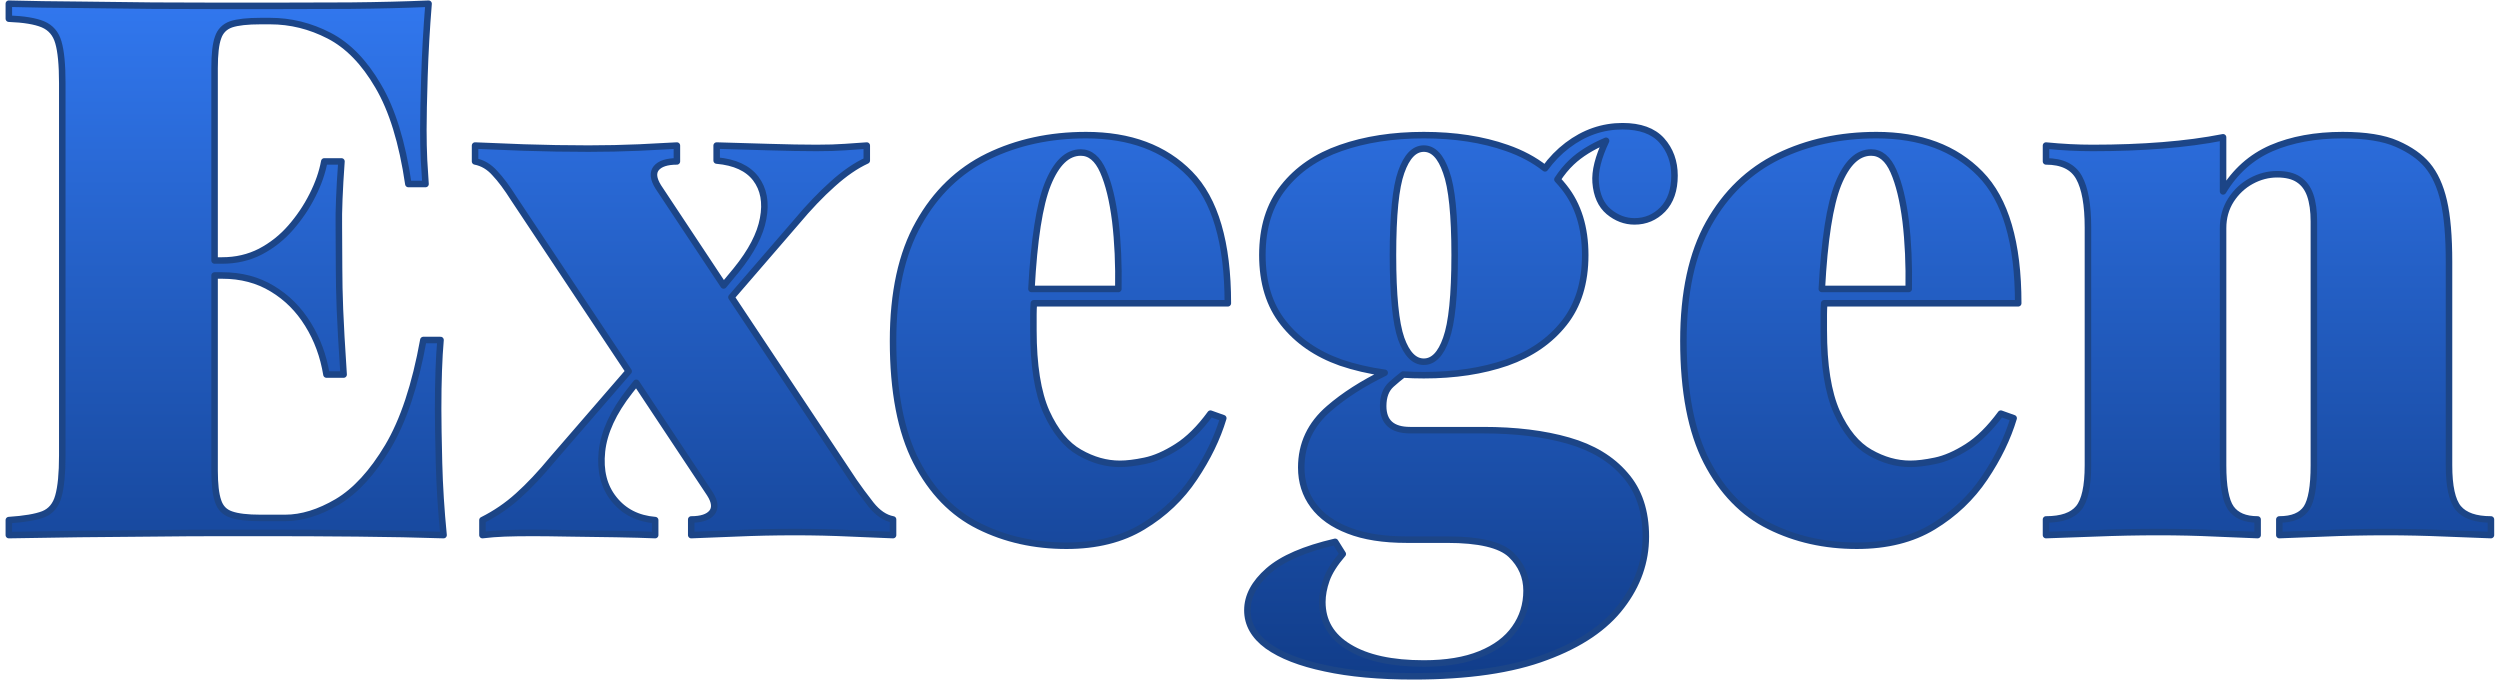 <svg version="1.2" xmlns="http://www.w3.org/2000/svg" viewBox="0 0 1146 313" width="250" height="68">
	<title>exgen_logo-svg</title>
	<defs>
		<clipPath clipPathUnits="userSpaceOnUse" id="cp1">
			<path d="m0 0h1146v313h-1146z"/>
		</clipPath>
		<linearGradient id="g1" x1="1.7" y1="1.7" x2="1.7" y2="311.3" gradientUnits="userSpaceOnUse">
			<stop offset="0" stop-color="#3177ee"/>
			<stop offset="1" stop-color="#113d8a"/>
		</linearGradient>
		<linearGradient id="g2" x1="1.7" y1="1.7" x2="1.7" y2="311.3" gradientUnits="userSpaceOnUse">
			<stop offset="0" stop-color="#3177ee"/>
			<stop offset="1" stop-color="#113d8a"/>
		</linearGradient>
		<linearGradient id="g3" x1="1.7" y1="1.7" x2="1.7" y2="311.3" gradientUnits="userSpaceOnUse">
			<stop offset="0" stop-color="#3177ee"/>
			<stop offset="1" stop-color="#113d8a"/>
		</linearGradient>
		<linearGradient id="g4" x1="1.7" y1="1.7" x2="1.7" y2="311.3" gradientUnits="userSpaceOnUse">
			<stop offset="0" stop-color="#3177ee"/>
			<stop offset="1" stop-color="#113d8a"/>
		</linearGradient>
	</defs>
	<style>
		.s0 { fill: none } 
		.s1 { fill: url(#g1) } 
		.s2 { fill: url(#g2) } 
		.s3 { fill: url(#g3) } 
		.s4 { fill: url(#g4) } 
		.s5 { fill: none;stroke: #1c4587;stroke-linejoin: round;stroke-width: 3 } 
	</style>
	<g id="Clip-Path" clip-path="url(#cp1)">
		<g id="Layer">
			<path id="Layer" class="s0" d="m0 0h1146v313h-1146z"/>
			<path id="Layer" fill-rule="evenodd" class="s1" d="m1.7 1.7v6.9q10.4 0.4 15.7 2.6 5.4 2.3 7.1 8.3 1.8 6.1 1.8 18.8v171.4q0 12.4-1.8 18.7-1.7 6.2-6.9 8.3-5.2 2-15.9 2.7v6.9q15.2-0.3 32.3-0.5 17.2-0.1 33.9-0.3 16.8-0.2 31.1-0.2h23.6q17.4 0 39.5 0.2 22.1 0.2 39.7 0.8-1.7-17.2-2.1-33.3-0.4-16.1-0.4-24.7 0-19.3 1.1-31.8h-7.9q-5.6 31.1-16.3 49.1-10.7 17.9-23.3 25.4-12.6 7.4-24 7.4h-11.4q-9 0-13.5-1.6-4.5-1.5-6-6.2-1.6-4.6-1.6-14v-89.8h3.5q13.1 0 23.1 6.1 10 6 16.4 16.4 6.4 10.3 8.5 23.1h7.9q-1.3-19.7-1.7-30-0.4-10.4-0.4-19 0-8.7-0.1-19.1-0.2-10.4 1.2-30h-7.9q-1.4 7.6-5.4 15.5-4 8-10 14.9-6 6.9-14 11.1-8 4.1-17.6 4.1h-3.5v-88.5q0-9.7 1.6-14.1 1.5-4.5 6-6.1 4.5-1.5 13.5-1.5h4.5q14.1 0 27.1 6.7 13 6.7 22.6 23.2 9.7 16.4 13.9 45.1h7.9q-0.3-4.5-0.7-11.1-0.3-6.6-0.3-13.8 0-8.7 0.5-24.7 0.5-16.1 1.9-33.4-15.9 0.7-36.2 0.9-20.1 0.1-36.1 0.1h-23.6q-14.3 0-31.1-0.1-16.7-0.2-33.9-0.4-17.1-0.1-32.3-0.5z"/>
			<path id="Layer" fill-rule="evenodd" class="s2" d="m545.3 80q17.5 17.8 17.5 59.6h-89.3q-0.2 2.6-0.2 5.2 0 3.4 0 7.2 0 24.2 6 37.7 6.1 13.4 15.3 18.6 9.1 5.2 18.5 5.2 4.8 0 11.5-1.4 6.8-1.4 14.7-6.4 8-5 15.5-15.3l5.9 2.1q-4.1 13.7-13.3 27.4-9.1 13.7-23.7 22.5-14.5 8.8-35.2 8.8-22.1 0-40.2-9-18.2-9-28.9-29.7-10.7-20.8-10.7-55.6 0-33.2 11.8-54.1 11.7-20.9 31.9-30.8 20.2-9.8 45.1-9.8 30.4 0 47.8 17.8zm-306.6-12.1q14.9 0.5 29.8 0.5 12.1 0 23.4-0.5 11.4-0.6 17.3-0.9v7.3q-6.9 0-9.5 3.1-2.5 3.1 0.9 8.6l30.1 45.4 5.8-7q10.4-12.8 12.4-23.8 2.1-11.1-3.4-18.4-5.5-7.2-18-8.3v-6.9q10.8 0.3 23.9 0.7 13.1 0.4 22.1 0.4 7.6 0 13.1-0.4 5.5-0.4 10-0.7v6.9q-7.6 3.5-15.7 10.8-8.1 7.2-16.8 17.6l-29.8 34.5 56.5 85q3.1 4.5 7.7 10.4 4.7 5.9 10.2 6.9v7.2q-6.6-0.3-19.3-0.8-12.8-0.6-25.9-0.6-13.9 0-27.4 0.6-13.4 0.5-20.3 0.8v-7.2q6.9 0 9.5-3.1 2.6-3.2-0.9-8.7l-33.9-51.1-3 3.8q-11.4 14.5-12.8 27.8-1.4 13.3 5.5 21.9 6.9 8.7 19 9.7v6.9q-6.9-0.3-18-0.5-11-0.1-21.5-0.3-10.6-0.2-16.8-0.2-7.6 0-13 0.2-5.3 0.2-10.2 0.8v-6.9q9-4.5 16.4-11.2 7.5-6.7 16.1-17.1l34.8-40.2-52.8-79.4q-4.8-7.6-8.8-11.8-3.9-4.4-9.1-5.4v-7.3q7.6 0.3 22.4 0.9zm241.2 16.9q-5.7 14.3-7.5 48.2h40q0.3-16.9-1.4-31.2-1.8-14.4-5.6-23-3.8-8.6-10.3-8.6-9.3 0-15.2 14.6z"/>
			<path id="Layer" fill-rule="evenodd" class="s3" d="m762.5 64.6q5.9 6.6 5.9 16.2 0 10-5.4 15.6-5.4 5.5-13 5.5-6.5 0-11.9-4.5-5.3-4.5-6-13.4-0.6-7.8 4.8-19.2-9.9 4.2-15.9 9.9-3.5 3.3-6.5 7.9 1.6 1.7 3.1 3.6 9.7 12.2 9.7 31.2 0 19.1-9.7 31.3-9.7 12.3-26.4 18.2-16.8 5.8-38.2 5.8-4.9 0-9.5-0.3-2.6 2-5.4 4.5-3.8 3.4-3.8 10 0 11.1 12.4 11.1h33.6q22.5 0 39.2 4.8 16.8 4.8 26.2 15.8 9.5 10.8 9.5 28.4 0 17.3-11.2 31.9-11.2 14.8-34.7 23.5-23.5 8.9-61.1 8.9-23.6 0-40.6-3.7-17.1-3.6-26.5-10.3-9.3-6.8-9.3-16.4 0-9.7 9.7-18.2 9.6-8.4 30.7-13.3l3.5 5.6q-5.6 6.5-7.5 11.9-1.9 5.4-1.9 10.2 0 13.4 12.3 20.8 12.3 7.5 34.4 7.5 15.5 0 26-4.3 10.6-4.3 15.9-11.9 5.4-7.6 5.4-17.3 0-9.7-7.2-16.6-7.3-6.9-29.4-6.9h-18.6q-16 0-26.7-4.2-10.7-4.1-16.2-11.5-5.6-7.5-5.6-17.5 0-16.2 12.8-27.2 10.4-9 25.6-16.4-10.8-1.5-20.2-4.7-16.7-5.9-26.4-18.2-9.7-12.2-9.7-31.3 0-19 9.7-31.2 9.7-12.3 26.4-18.1 16.8-5.9 38.2-5.9 21.4 0 38.2 5.9 10.1 3.5 17.6 9.4 4.4-6.1 10.3-10.6 11.6-8.8 25.4-8.8 12.1 0 18 6.5zm146.6 15.4q17.5 17.8 17.5 59.6h-89.3q-0.2 2.6-0.2 5.2 0 3.4 0 7.2 0 24.2 6 37.7 6.1 13.4 15.3 18.6 9.1 5.2 18.5 5.2 4.8 0 11.5-1.4 6.8-1.4 14.7-6.4 7.9-5 15.5-15.3l5.9 2.1q-4.1 13.7-13.3 27.4-9.2 13.7-23.7 22.5-14.5 8.8-35.2 8.8-22.1 0-40.2-9-18.2-9-28.9-29.7-10.7-20.8-10.7-55.6 0-33.2 11.7-54.1 11.8-20.9 32-30.8 20.2-9.8 45.1-9.8 30.4 0 47.8 17.8zm-266.5-0.8q-3.8 10.6-3.8 38.2 0 27.7 3.8 38.5 3.8 10.6 10.4 10.6 6.6 0 10.3-10.6 3.9-10.8 3.9-38.5 0-27.6-3.9-38.2-3.7-10.8-10.3-10.8-6.6 0-10.4 10.8zm201.1 5.6q-5.7 14.3-7.5 48.2h40q0.3-16.9-1.4-31.2-1.8-14.4-5.6-23-3.8-8.6-10.3-8.6-9.3 0-15.2 14.6zm-134.9-7.3z"/>
			<path id="Layer" fill-rule="evenodd" class="s4" d="m1075.9 62.2q-18.7 0-32.7 6-14 6.1-22.3 19.9v-24.9q-12.7 2.5-27.8 3.7-15 1.2-32.3 1.2-10.3 0-21.4-1.1v7.3q11.1 0 15.2 7.4 4.1 7.4 4.1 23v109.5q0 14.5-4.3 19.7-4.3 5.2-15 5.2v7.2q7.6-0.3 22.4-0.8 14.9-0.6 29.4-0.6 13.5 0 26.2 0.6 12.9 0.5 19.4 0.8v-7.2q-8.6 0-12.3-5.2-3.6-5.2-3.6-19.7v-109.2q0-7.2 3.6-12.9 3.7-5.7 9.4-8.8 5.7-3.1 11.9-3.1 6.2 0 9.8 2.4 3.7 2.4 5.4 7.2 1.7 4.9 1.7 12.1v112.3q0 14.5-3.4 19.7-3.5 5.2-12.5 5.2v7.2q7-0.3 20.7-0.8 13.9-0.6 28.4-0.6 13.5 0 27.5 0.6 14 0.5 20.8 0.8v-7.2q-10.6 0-15-5.2-4.3-5.2-4.3-19.7v-93.6q0-17.7-2.4-28-2.4-10.4-7.6-16.6-4.9-5.8-14-9.8-9.1-4-25-4z"/>
			<path id="Layer" class="s5" d="m1.7 1.7v6.9q10.4 0.4 15.7 2.6 5.4 2.3 7.1 8.3 1.8 6.1 1.8 18.8v171.4q0 12.4-1.8 18.7-1.7 6.2-6.9 8.3-5.2 2-15.9 2.7v6.9q15.2-0.3 32.3-0.5 17.2-0.1 33.9-0.3 16.8-0.2 31.1-0.2h23.6q17.4 0 39.5 0.2 22.1 0.2 39.7 0.8-1.7-17.2-2.1-33.3-0.4-16.1-0.4-24.7 0-19.3 1.1-31.8h-7.9q-5.6 31.1-16.3 49.1-10.7 17.9-23.3 25.4-12.6 7.4-24 7.4h-11.4q-9 0-13.5-1.6-4.5-1.5-6-6.2-1.6-4.6-1.6-14v-89.8h3.5q13.1 0 23.1 6.1 10 6 16.4 16.4 6.4 10.3 8.5 23.1h7.9q-1.3-19.7-1.7-30-0.4-10.4-0.4-19 0-8.7-0.1-19.1-0.2-10.4 1.2-30h-7.9q-1.4 7.6-5.4 15.5-4 8-10 14.9-6 6.9-14 11.1-8 4.1-17.6 4.1h-3.5v-88.5q0-9.7 1.6-14.1 1.5-4.5 6-6.1 4.5-1.5 13.5-1.5h4.5q14.1 0 27.1 6.7 13 6.7 22.6 23.2 9.7 16.4 13.9 45.1h7.9q-0.3-4.5-0.7-11.1-0.3-6.6-0.3-13.8 0-8.7 0.5-24.7 0.5-16.1 1.9-33.4-15.9 0.7-36.2 0.9-20.1 0.1-36.1 0.1h-23.6q-14.3 0-31.1-0.1-16.7-0.2-33.9-0.4-17.1-0.1-32.3-0.5z"/>
			<path id="Layer" class="s5" d="m497.5 62.2q-24.9 0-45.1 9.8-20.2 9.9-31.9 30.8-11.8 20.9-11.8 54.1 0 34.8 10.7 55.6 10.7 20.7 28.9 29.7 18.1 9 40.2 9 20.7 0 35.2-8.8 14.6-8.8 23.7-22.5 9.2-13.7 13.3-27.4l-5.9-2.1q-7.5 10.3-15.5 15.3-7.9 5-14.7 6.4-6.7 1.4-11.5 1.4-9.4 0-18.5-5.2-9.2-5.2-15.3-18.6-6-13.5-6-37.7 0-3.8 0-7.2 0-2.6 0.2-5.2h89.3q0-41.8-17.5-59.6-17.4-17.8-47.8-17.8zm-281.2 4.8v7.3q5.2 1 9.1 5.4 4 4.2 8.8 11.8l52.8 79.4-34.8 40.2q-8.6 10.4-16.1 17.1-7.4 6.7-16.4 11.2v6.9q4.9-0.6 10.2-0.8 5.4-0.2 13-0.2 6.2 0 16.8 0.2 10.5 0.2 21.5 0.3 11.1 0.2 18 0.5v-6.9q-12.1-1-19-9.7-6.9-8.6-5.5-21.9 1.4-13.3 12.8-27.8l3-3.8 33.9 51.1q3.5 5.5 0.9 8.7-2.6 3.1-9.5 3.1v7.2q6.9-0.3 20.3-0.8 13.5-0.6 27.4-0.6 13.1 0 25.9 0.6 12.7 0.5 19.3 0.8v-7.2q-5.5-1-10.2-6.9-4.6-5.9-7.7-10.4l-56.5-85 29.8-34.5q8.7-10.4 16.8-17.6 8.1-7.3 15.7-10.8v-6.9q-4.5 0.3-10 0.7-5.5 0.4-13.1 0.4-9 0-22.1-0.4-13.1-0.4-23.9-0.7v6.9q12.5 1.1 18 8.3 5.5 7.3 3.4 18.4-2 11-12.4 23.8l-5.8 7-30.1-45.4q-3.4-5.5-0.9-8.6 2.6-3.1 9.5-3.1v-7.3q-5.9 0.3-17.3 0.9-11.3 0.5-23.4 0.5-14.9 0-29.8-0.5-14.8-0.6-22.4-0.9zm278.8 3.2q6.5 0 10.3 8.6 3.8 8.6 5.6 23 1.7 14.3 1.4 31.2h-40q1.8-33.9 7.5-48.2 5.9-14.6 15.2-14.6z"/>
			<path id="Layer" class="s5" d="m744.5 58.1q-13.8 0-25.4 8.8-5.9 4.5-10.3 10.6-7.5-5.9-17.6-9.4-16.8-5.9-38.2-5.9-21.4 0-38.2 5.9-16.7 5.8-26.4 18.1-9.7 12.2-9.7 31.2 0 19.1 9.7 31.3 9.7 12.3 26.4 18.2 9.4 3.2 20.2 4.7-15.2 7.4-25.6 16.4-12.8 11-12.8 27.2 0 10 5.6 17.5 5.5 7.4 16.2 11.5 10.7 4.2 26.7 4.2h18.6q22.1 0 29.4 6.9 7.2 6.9 7.2 16.6 0 9.7-5.4 17.3-5.3 7.6-15.9 11.9-10.5 4.3-26 4.3-22.1 0-34.4-7.5-12.3-7.4-12.3-20.8 0-4.8 1.9-10.2 1.9-5.4 7.5-11.9l-3.5-5.6q-21.1 4.9-30.7 13.3-9.7 8.5-9.7 18.2 0 9.6 9.3 16.4 9.4 6.7 26.5 10.3 17 3.7 40.6 3.7 37.6 0 61.1-8.9 23.5-8.7 34.7-23.5 11.2-14.6 11.2-31.9 0-17.6-9.5-28.4-9.4-11-26.2-15.8-16.7-4.8-39.2-4.8h-33.6q-12.4 0-12.4-11.1 0-6.6 3.8-10 2.8-2.5 5.4-4.5 4.6 0.3 9.5 0.3 21.4 0 38.2-5.8 16.7-5.9 26.4-18.2 9.7-12.2 9.7-31.3 0-19-9.7-31.2-1.5-1.9-3.1-3.6 3-4.6 6.5-7.9 6-5.7 15.9-9.9-5.4 11.4-4.8 19.2 0.7 8.9 6 13.4 5.4 4.5 11.9 4.5 7.6 0 13-5.5 5.4-5.6 5.4-15.6 0-9.6-5.9-16.2-5.9-6.5-18-6.5zm116.8 4.1q-24.9 0-45.1 9.8-20.2 9.9-32 30.8-11.7 20.9-11.7 54.1 0 34.8 10.7 55.6 10.7 20.7 28.9 29.7 18.1 9 40.2 9 20.7 0 35.2-8.8 14.5-8.8 23.7-22.5 9.2-13.7 13.3-27.4l-5.9-2.1q-7.6 10.3-15.5 15.3-7.9 5-14.7 6.4-6.7 1.4-11.5 1.4-9.4 0-18.5-5.2-9.2-5.2-15.3-18.6-6-13.5-6-37.7 0-3.8 0-7.2 0-2.6 0.2-5.2h89.3q0-41.8-17.5-59.6-17.4-17.8-47.8-17.8zm-208.3 6.2q6.6 0 10.3 10.8 3.9 10.6 3.9 38.2 0 27.7-3.9 38.5-3.7 10.6-10.3 10.6-6.6 0-10.4-10.6-3.8-10.8-3.8-38.5 0-27.6 3.8-38.2 3.8-10.8 10.4-10.8zm205.9 1.8q6.5 0 10.3 8.6 3.8 8.6 5.6 23 1.7 14.3 1.4 31.2h-40q1.8-33.9 7.5-48.2 5.9-14.6 15.2-14.6zm-150.1 7.3z"/>
			<path id="Layer" class="s5" d="m1075.9 62.2q-18.7 0-32.7 6-14 6.1-22.3 19.9v-24.9q-12.7 2.5-27.8 3.7-15 1.2-32.3 1.2-10.3 0-21.4-1.1v7.3q11.1 0 15.2 7.4 4.1 7.4 4.1 23v109.5q0 14.5-4.3 19.7-4.3 5.2-15 5.2v7.2q7.6-0.3 22.4-0.8 14.9-0.6 29.4-0.6 13.5 0 26.2 0.6 12.9 0.5 19.4 0.8v-7.2q-8.6 0-12.3-5.2-3.6-5.2-3.6-19.7v-109.2q0-7.2 3.6-12.9 3.7-5.7 9.4-8.8 5.7-3.1 11.9-3.1 6.2 0 9.8 2.4 3.7 2.4 5.4 7.2 1.7 4.9 1.7 12.1v112.3q0 14.5-3.4 19.7-3.5 5.2-12.5 5.2v7.2q7-0.3 20.7-0.8 13.9-0.6 28.4-0.6 13.5 0 27.5 0.6 14 0.5 20.8 0.8v-7.2q-10.6 0-15-5.2-4.3-5.2-4.3-19.7v-93.6q0-17.7-2.4-28-2.4-10.4-7.6-16.6-4.9-5.8-14-9.8-9.1-4-25-4z"/>
		</g>
	</g>
</svg>